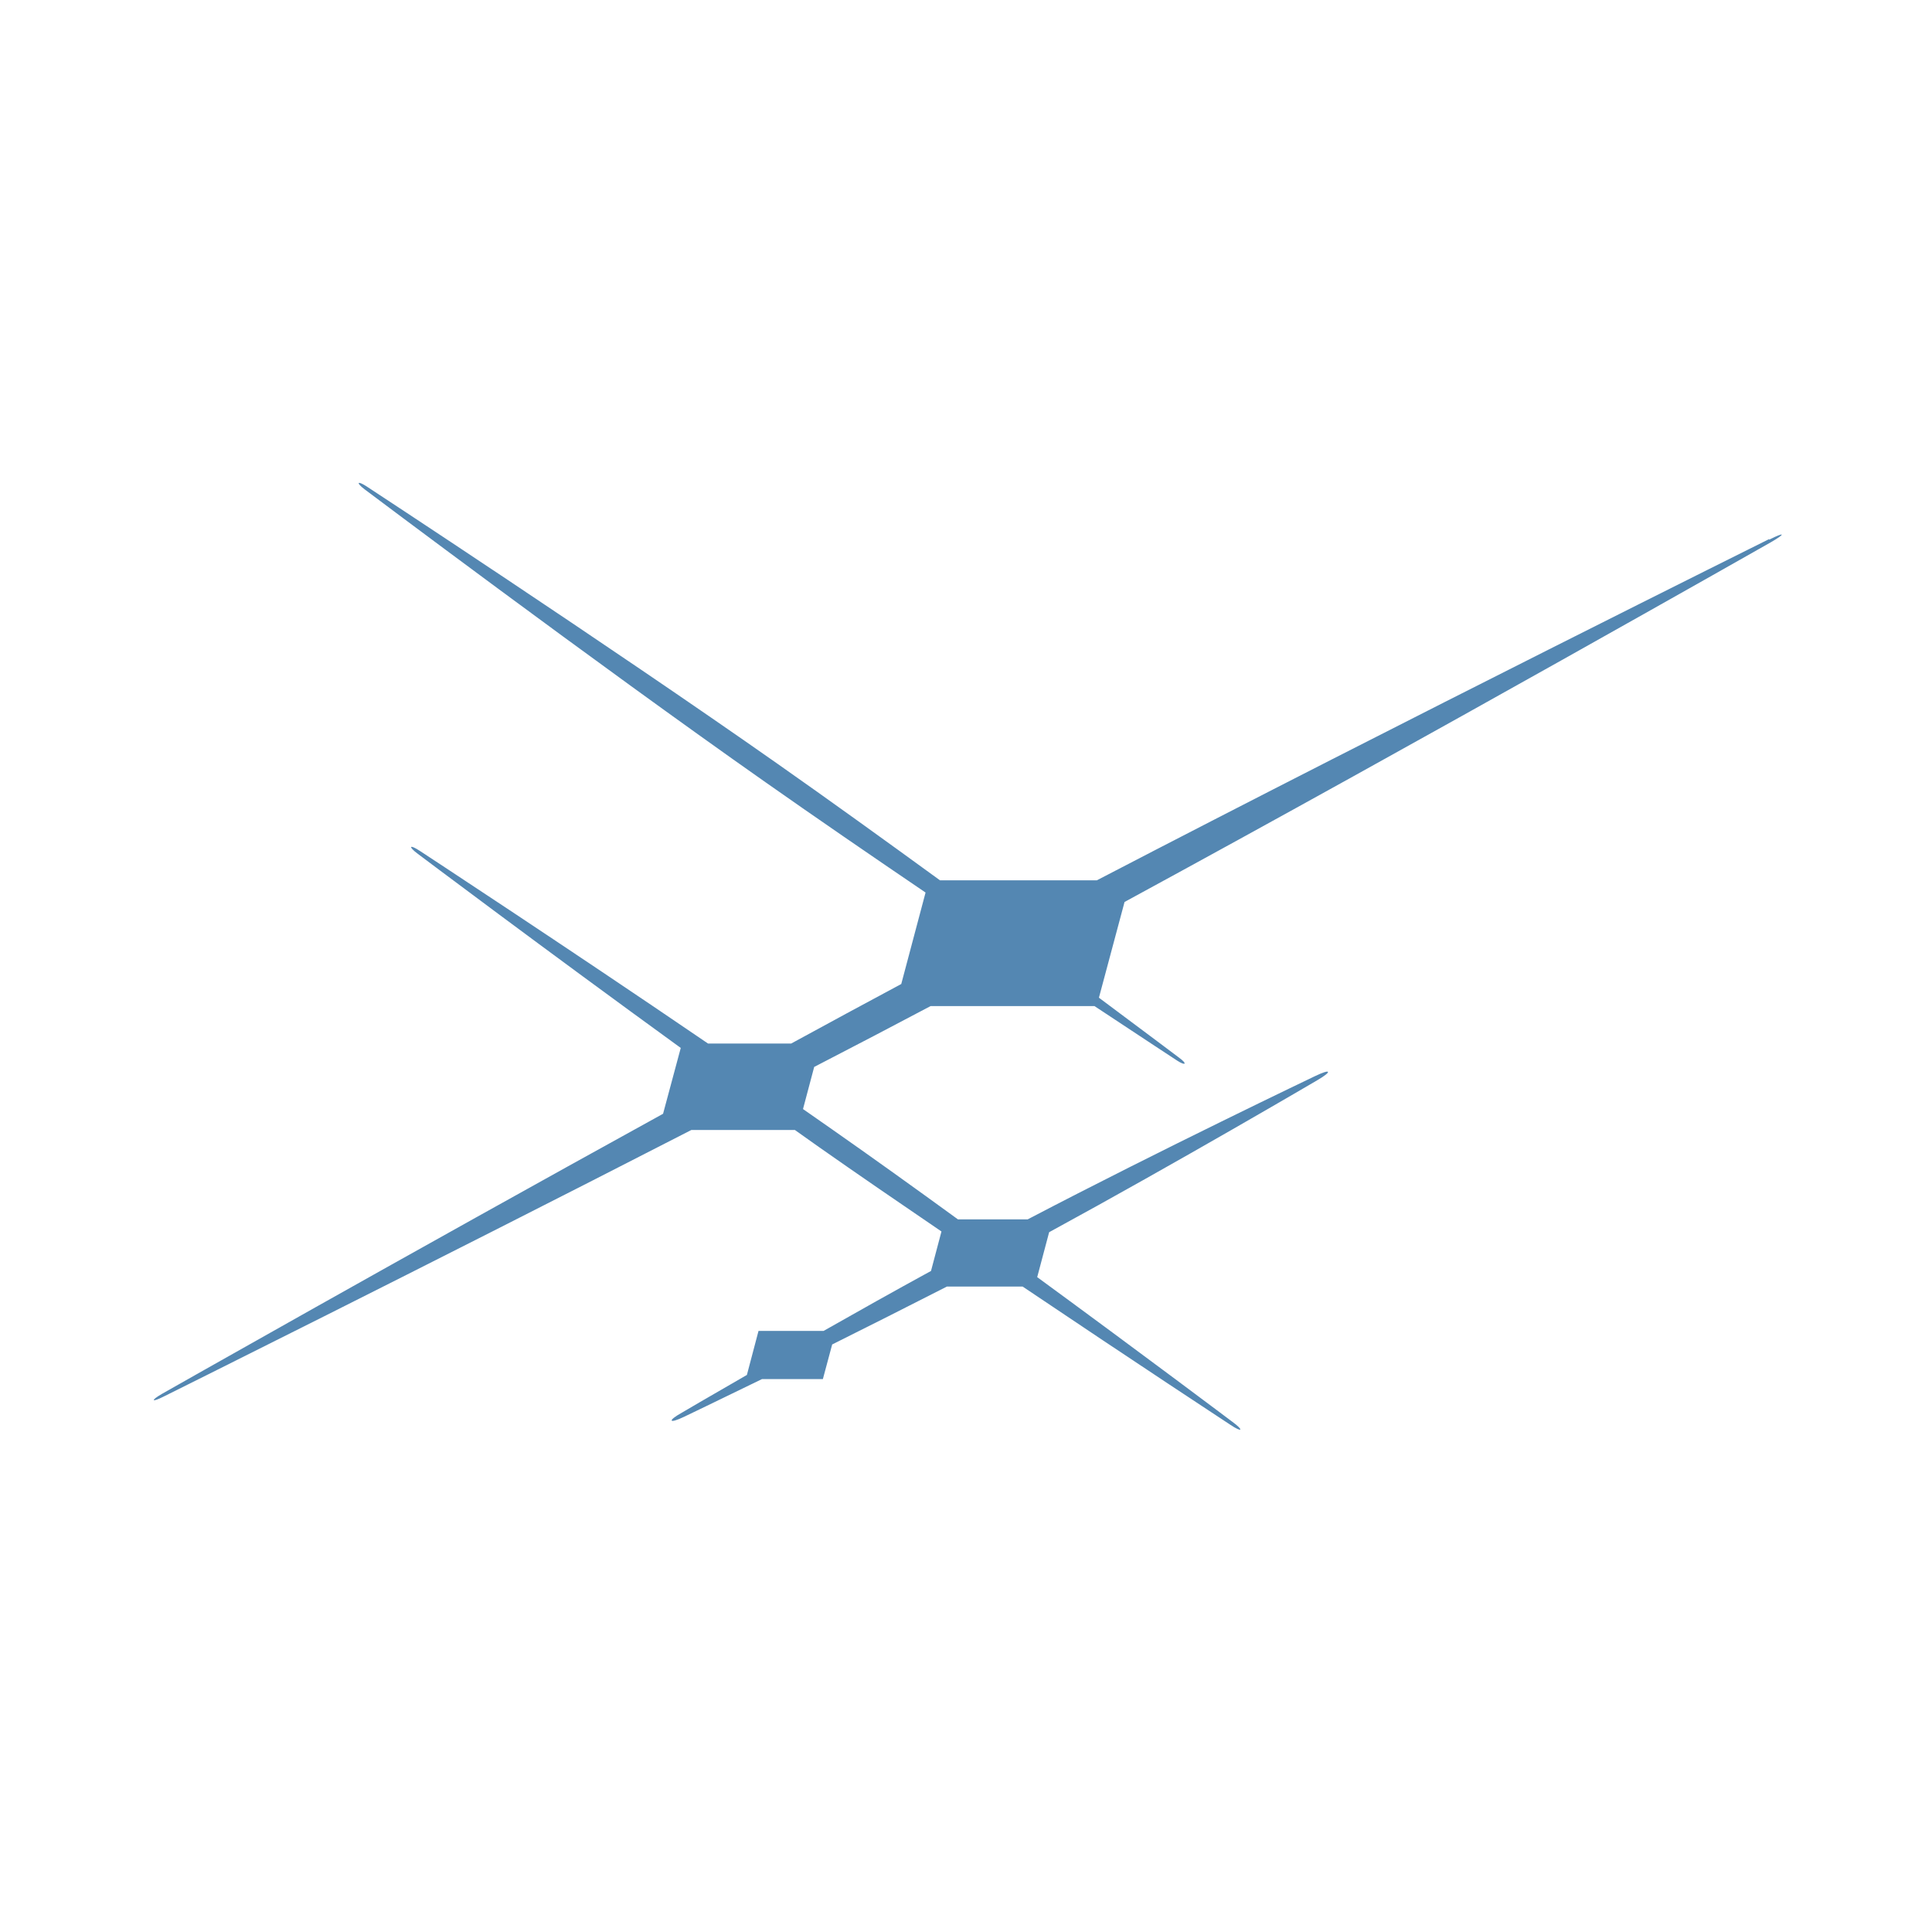 <svg width="90" height="90" viewBox="0 0 90 90" fill="none" xmlns="http://www.w3.org/2000/svg">
<path d="M82.406 25.116C82.406 25.116 65.465 33.536 51.096 41.008H43.788C41.27 39.176 38.635 37.275 36.24 35.594C28.233 29.968 17.069 22.653 17.069 22.653C16.643 22.378 16.575 22.481 16.979 22.79C16.979 22.79 27.643 30.811 35.657 36.438C37.99 38.078 40.598 39.869 43.116 41.578L41.984 45.839C40.303 46.738 38.621 47.65 36.858 48.611H32.981C26.25 44.02 19.566 39.643 19.566 39.643C19.079 39.32 18.99 39.423 19.47 39.78C19.47 39.78 25.392 44.233 31.712 48.817L30.888 51.884C18.894 58.492 7.551 64.928 7.551 64.928C7.002 65.244 7.05 65.347 7.62 65.059C7.62 65.059 19.765 59.027 32.206 52.639H37.029C37.407 52.906 37.778 53.167 38.141 53.428C39.939 54.691 41.901 56.035 43.857 57.367L43.37 59.206C41.661 60.139 39.939 61.106 38.368 61.998H35.335L34.793 64.05C32.954 65.107 31.767 65.806 31.767 65.806C31.073 66.191 31.156 66.342 31.869 65.999C31.869 65.999 33.331 65.299 35.499 64.242H38.333L38.766 62.63C40.46 61.785 42.299 60.859 44.111 59.933H47.638C52.908 63.48 57.32 66.376 57.32 66.376C57.876 66.747 57.951 66.63 57.416 66.239C57.416 66.239 53.333 63.165 48.317 59.494L48.873 57.401C54.884 54.128 61.368 50.319 61.368 50.319C62.082 49.901 62.006 49.771 61.265 50.127C61.265 50.127 54.074 53.558 47.871 56.804H44.626C42.636 55.356 40.618 53.908 38.745 52.598C38.306 52.289 37.86 51.98 37.407 51.664L37.928 49.702C39.788 48.741 41.613 47.788 43.349 46.868H50.986C53.306 48.405 54.836 49.407 54.836 49.407C55.241 49.668 55.323 49.558 54.925 49.27C54.925 49.27 53.45 48.158 51.192 46.477L52.386 42.017C66.48 34.359 82.482 25.267 82.482 25.267C83.209 24.849 83.154 24.766 82.42 25.137" fill="#5487B2"/>
</svg>
